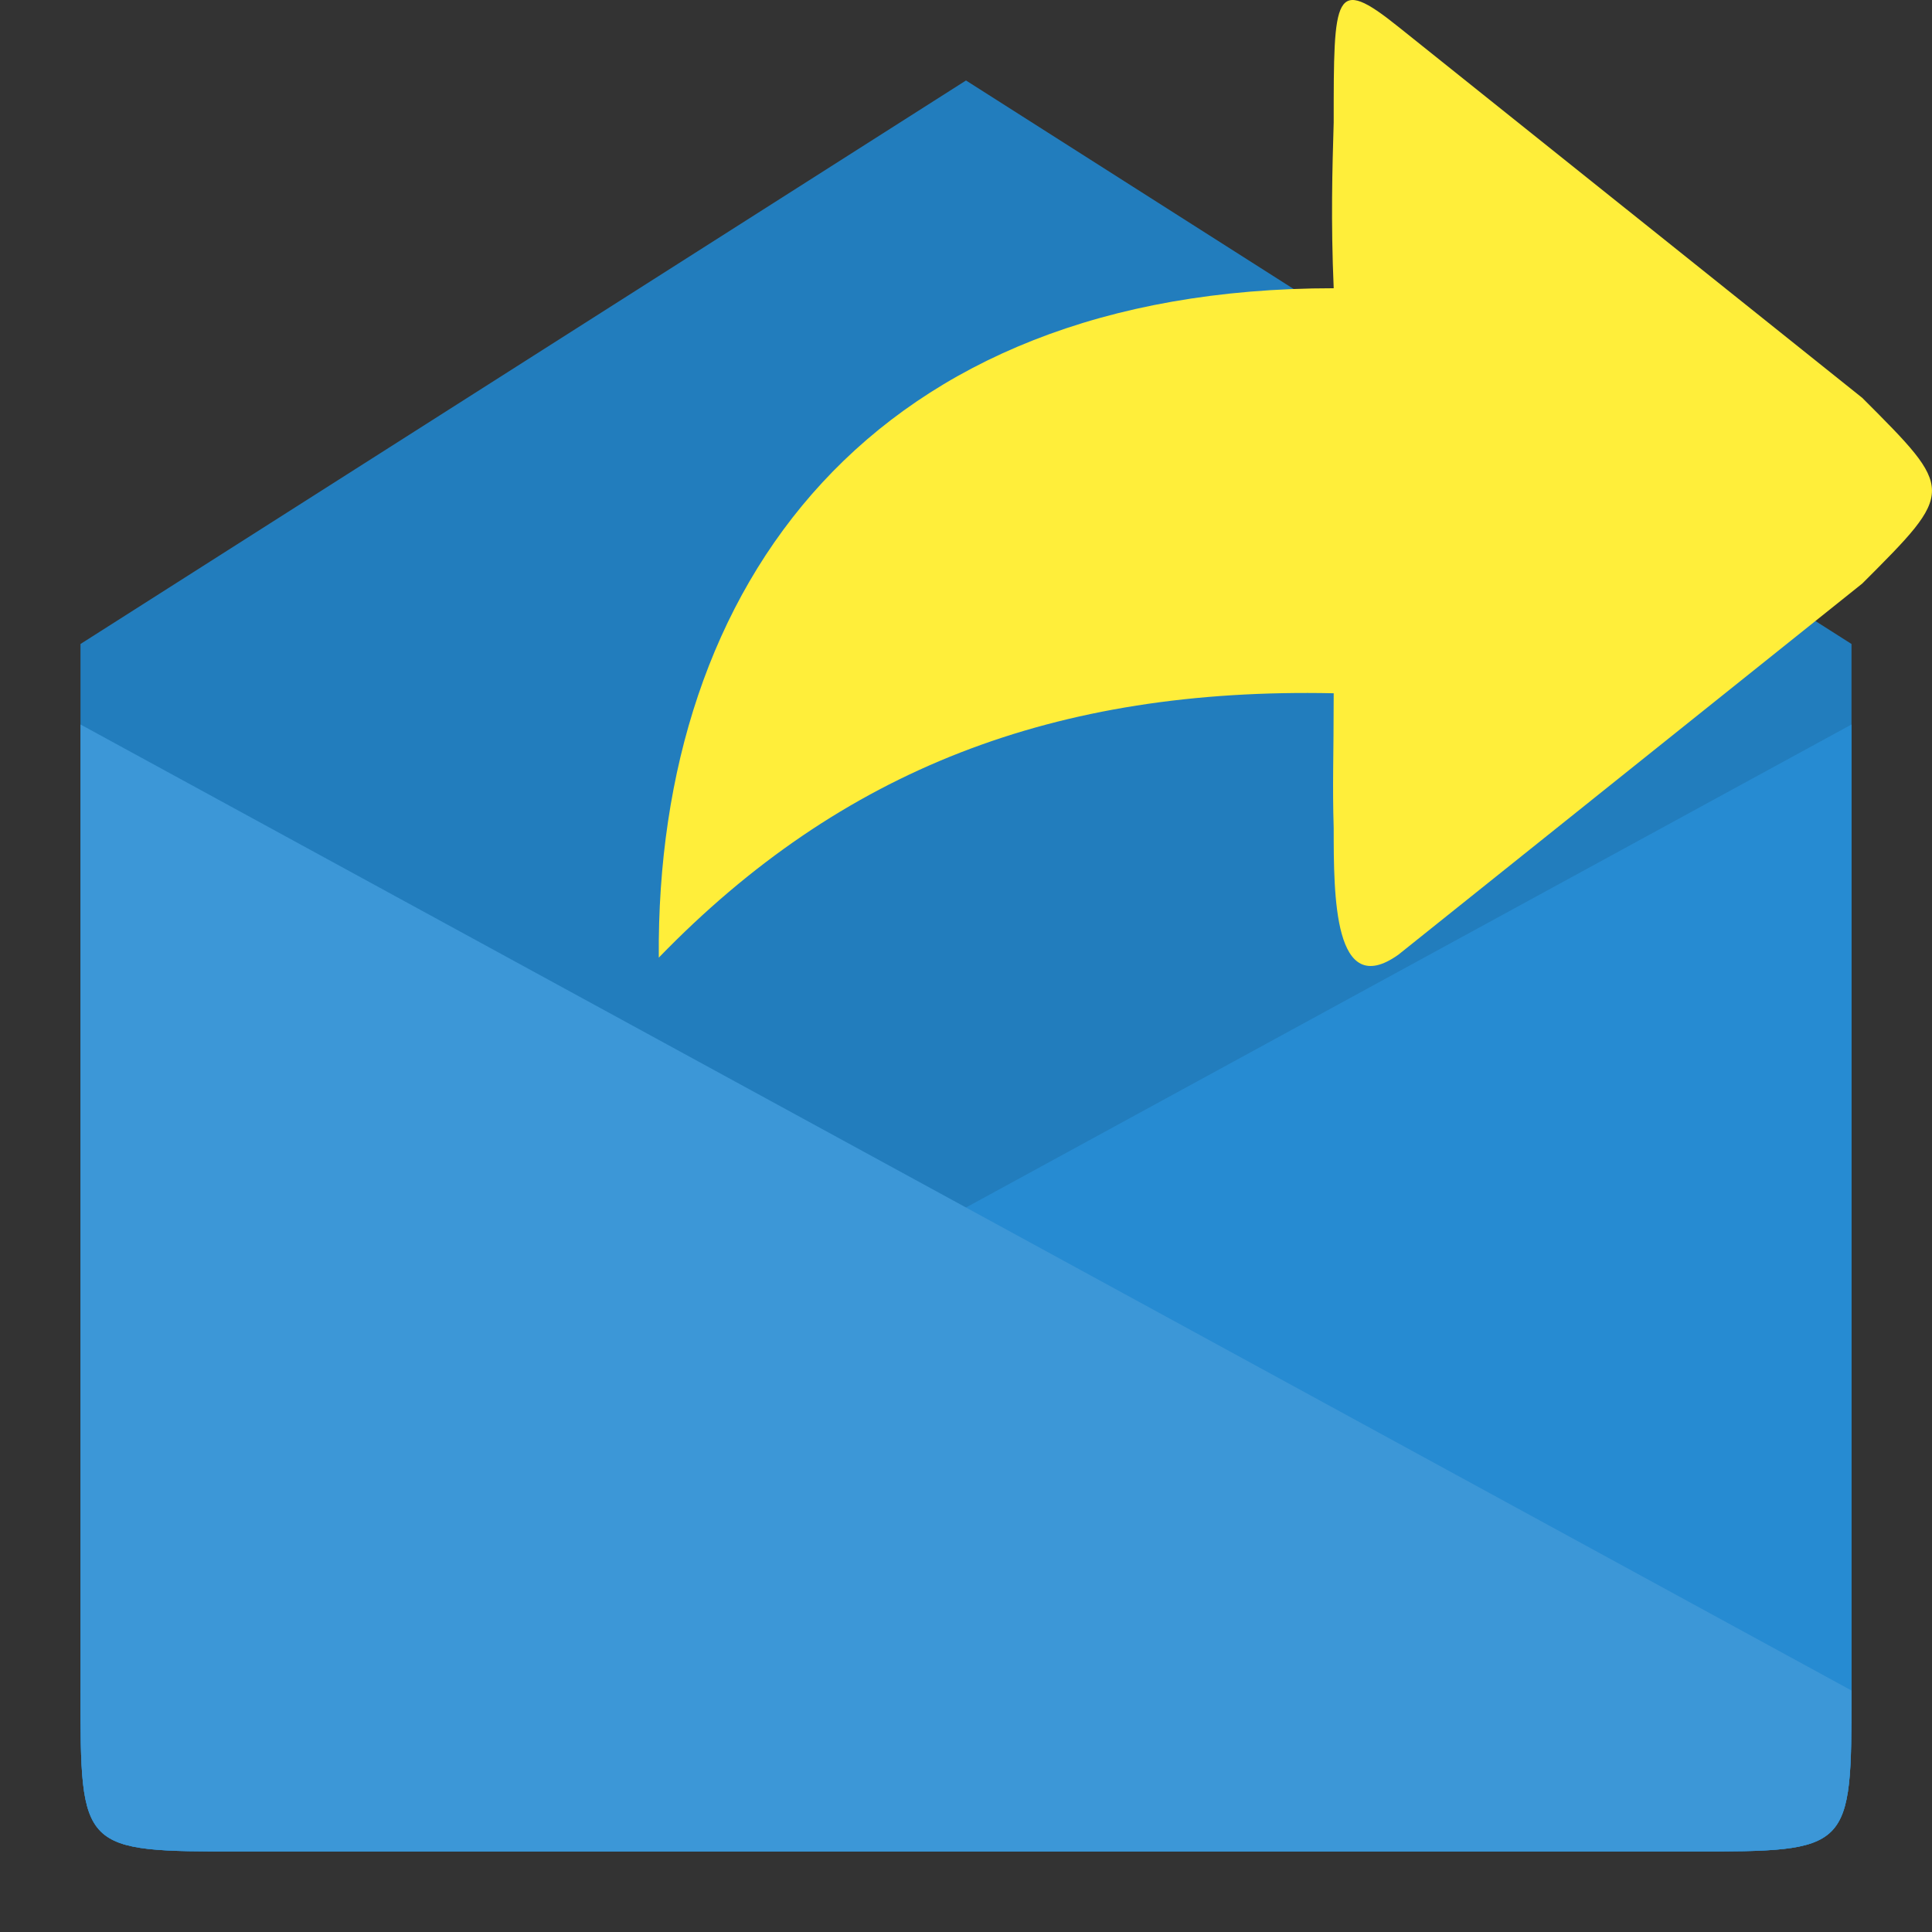 <?xml version="1.0" encoding="UTF-8" standalone="yes"?>
<svg xmlns="http://www.w3.org/2000/svg" xmlns:xlink="http://www.w3.org/1999/xlink" width="96px" height="96px" viewBox="0 0 72 72" version="1.1">
  <rect x="0" y="0" width="72" height="72" fill="#333333" stroke="none"/>
  <g id="surface1">
    <path style=" stroke:none;fill-rule:nonzero;fill:rgb(14.902%,54.51%,82.353%);fill-opacity:1;" d="M 9 69 L 63 69 C 69 69 69 69 69 63 L 69 24 L 36 3 L 3 24 L 3 63 C 3 69 3 69 9 69 Z M 9 69 "/>
    <path style=" stroke:none;fill-rule:nonzero;fill:rgb(0%,0%,0%);fill-opacity:0.102;" d="M 9 69 L 63 69 C 69 69 69 69 69 63 L 69 24 L 36 3 L 3 24 L 3 63 C 3 69 3 69 9 69 Z M 9 69 "/>
    <path style=" stroke:none;fill-rule:evenodd;fill:rgb(100%,93.333%,22.745%);fill-opacity:1;" d="M 52.109 35.582 L 69.402 21.746 C 72.871 18.277 72.859 18.289 69.402 14.828 L 52.109 0.996 C 49.703 -0.934 49.703 -0.219 49.703 4.559 C 49.652 6.285 49.594 8.227 49.703 10.742 C 49.664 10.742 49.742 10.742 49.703 10.742 C 32.52 10.742 24.441 21.746 24.551 35.688 C 31.359 28.664 39.328 25.617 49.703 25.836 C 49.703 28.309 49.652 29.195 49.703 30.863 C 49.703 33.379 49.703 37.289 52.109 35.582 Z M 52.109 35.582 "/>
    <path style=" stroke:none;fill-rule:nonzero;fill:rgb(14.902%,54.51%,82.353%);fill-opacity:1;" d="M 9 69 L 63 69 C 69 69 69 69 69 63 L 69 27 L 3 63 C 3 69 3 69 9 69 Z M 9 69 "/>
    <path style=" stroke:none;fill-rule:nonzero;fill:rgb(14.902%,54.51%,82.353%);fill-opacity:1;" d="M 63 69 L 9 69 C 3 69 3 69 3 63 L 3 27 L 69 63 C 69 69 69 69 63 69 Z M 63 69 "/>
    <path style=" stroke:none;fill-rule:nonzero;fill:rgb(100%,100%,100%);fill-opacity:0.102;" d="M 63 69 L 9 69 C 3 69 3 69 3 63 L 3 27 L 69 63 C 69 69 69 69 63 69 Z M 63 69 "/>
  </g>
</svg>
